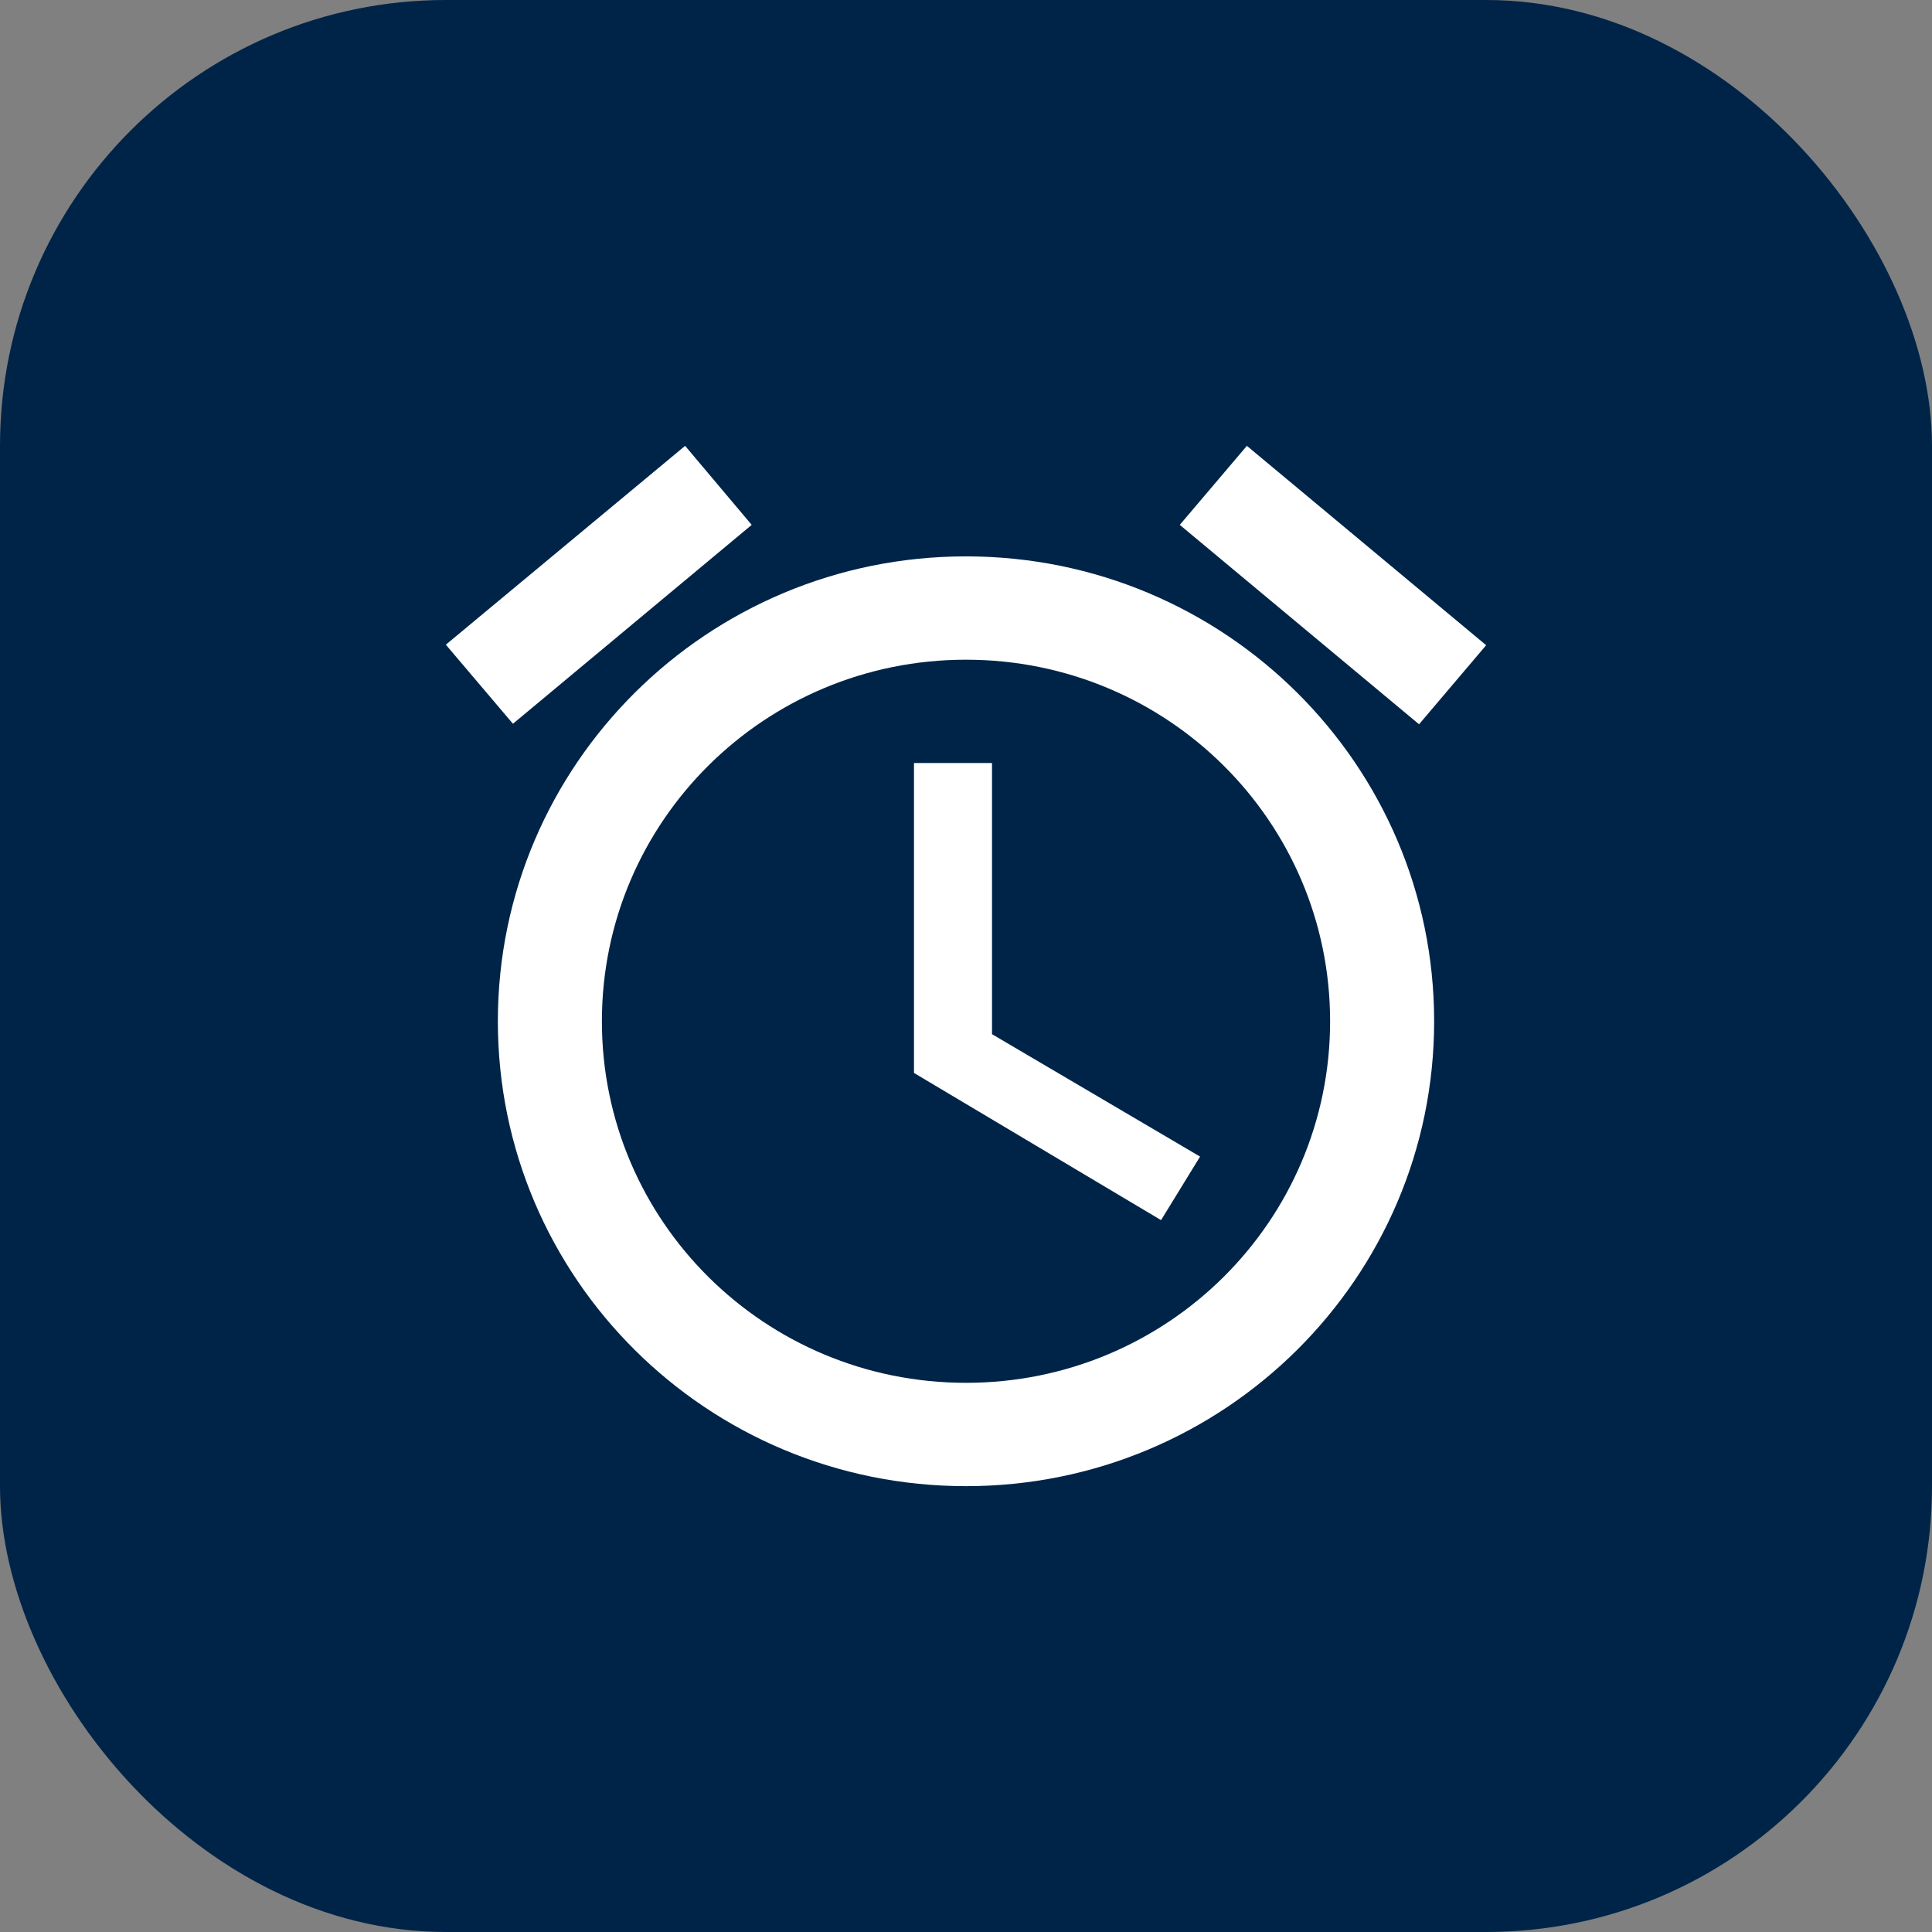 <svg width="52" height="52" viewBox="0 0 52 52" fill="none" xmlns="http://www.w3.org/2000/svg">
<rect x="0" y="0" width="52" height="52" fill="#808080" stroke="none"/>
<rect width="52" height="52" rx="12" fill="#002448"/>
<path d="M40 17.366L33.56 12L31.754 14.127L38.194 19.494L40 17.366ZM20.232 14.127L18.44 12L12 17.352L13.806 19.48L20.232 14.127ZM26.7 20.536H24.6V28.878L31.25 32.84L32.3 31.13L26.7 27.835V20.536ZM26 14.975C19.042 14.975 13.4 20.578 13.4 27.488C13.4 34.397 19.028 40 26 40C32.958 40 38.6 34.397 38.6 27.488C38.6 20.578 32.958 14.975 26 14.975ZM26 37.219C20.582 37.219 16.2 32.868 16.2 27.488C16.2 22.107 20.582 17.756 26 17.756C31.418 17.756 35.8 22.107 35.8 27.488C35.8 32.868 31.418 37.219 26 37.219Z" fill="white"/>
</svg>
